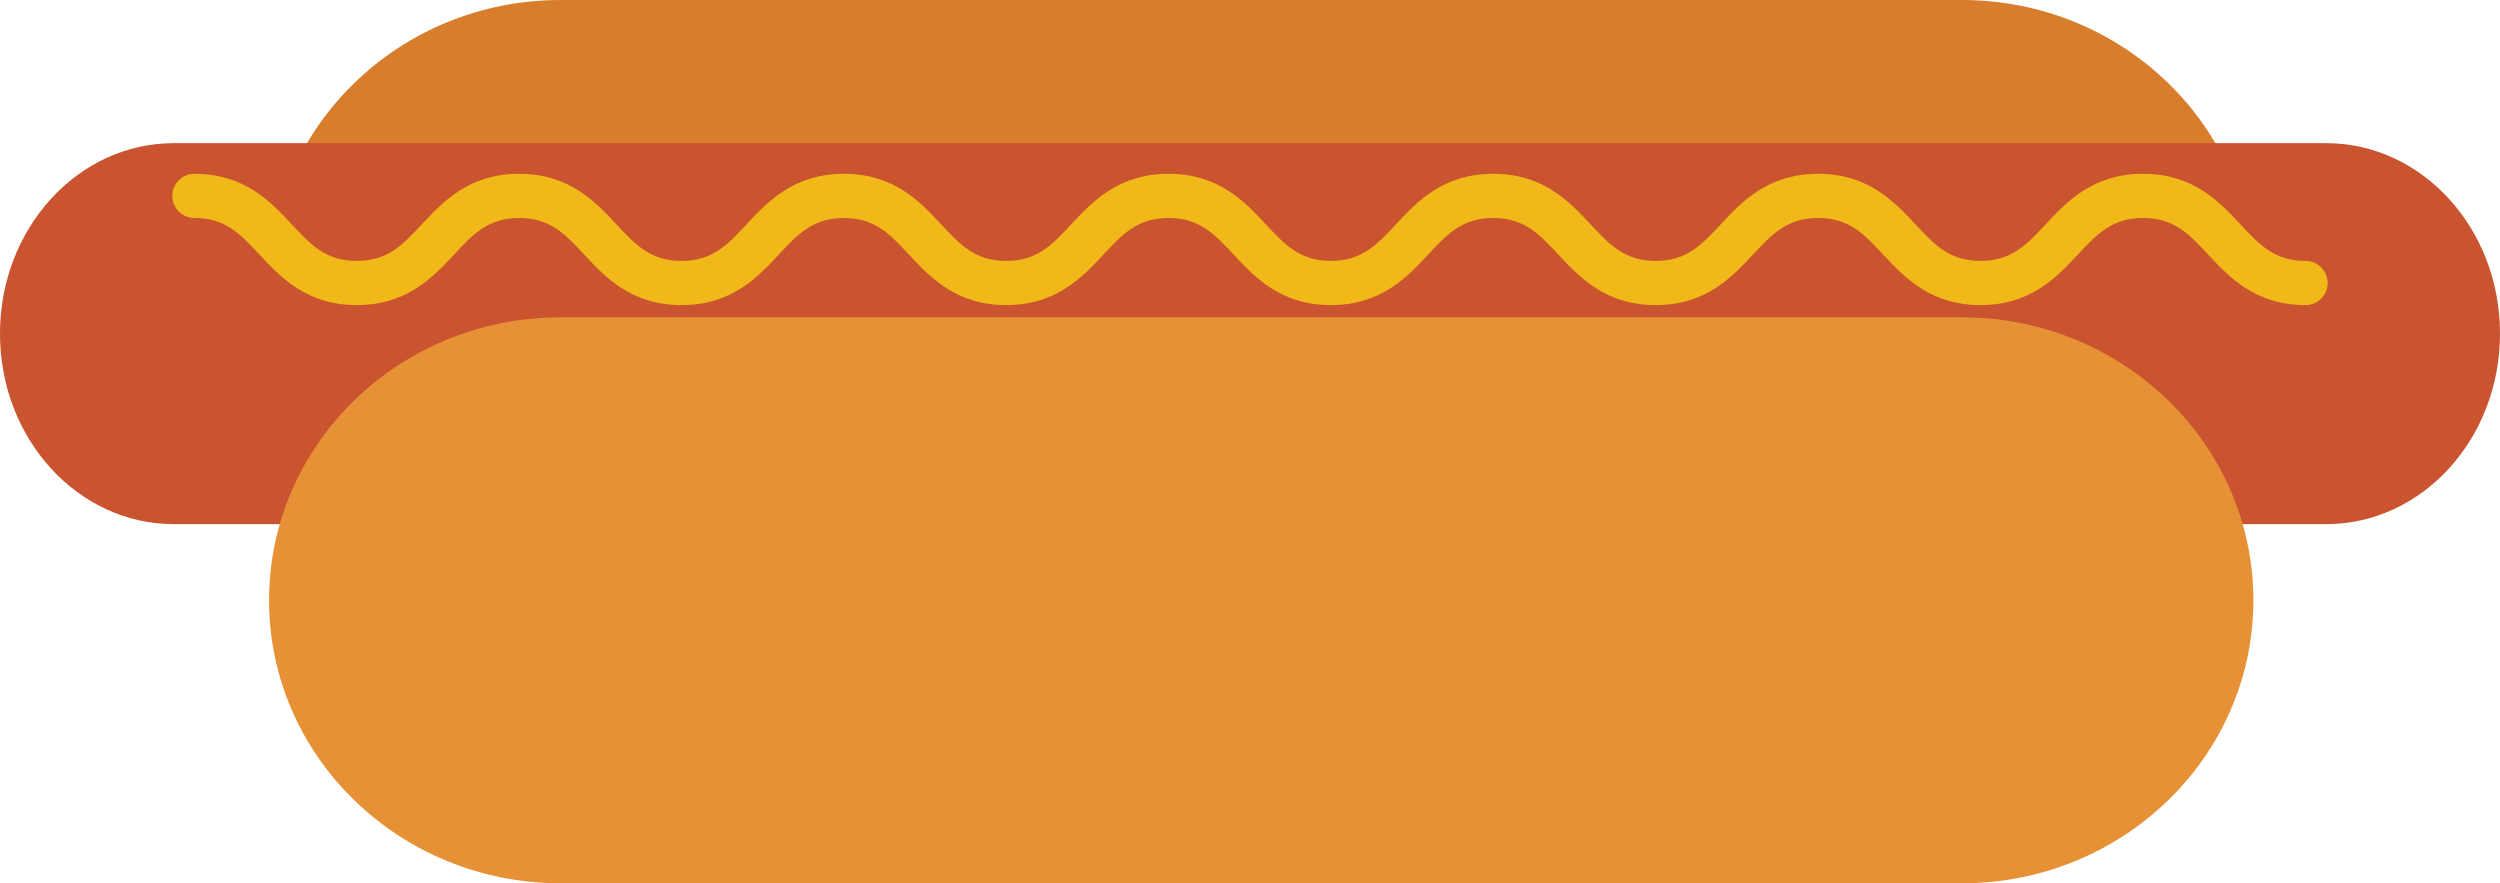 <?xml version="1.0" encoding="UTF-8" standalone="no"?>
<!-- Created with Inkscape (http://www.inkscape.org/) -->

<svg
   xmlns:dc="http://purl.org/dc/elements/1.1/"
   xmlns:cc="http://creativecommons.org/ns#"
   xmlns:rdf="http://www.w3.org/1999/02/22-rdf-syntax-ns#"
   xmlns:svg="http://www.w3.org/2000/svg"
   xmlns="http://www.w3.org/2000/svg"
   xmlns:sodipodi="http://sodipodi.sourceforge.net/DTD/sodipodi-0.dtd"
   xmlns:inkscape="http://www.inkscape.org/namespaces/inkscape"
   width="45.721mm"
   height="16.154mm"
   viewBox="0 0 162.005 57.237"
   id="svg6497"
   version="1.1"
   inkscape:version="0.91 r"
   sodipodi:docname="hotdog.svg"
   inkscape:export-filename="/home/joel/repos/cs3226/cs3226-lab-1/app/images/fast-food/hotdog.png"
   inkscape:export-xdpi="90"
   inkscape:export-ydpi="90">
  <defs
     id="defs6499">
    <clipPath
       clipPathUnits="userSpaceOnUse"
       id="clipPath1644">
      <path
         d="M 0,800 800,800 800,0 0,0 0,800 Z"
         id="path1646"
         inkscape:connector-curvature="0" />
    </clipPath>
  </defs>
  <sodipodi:namedview
     id="base"
     pagecolor="#ffffff"
     bordercolor="#666666"
     borderopacity="1.0"
     inkscape:pageopacity="0.0"
     inkscape:pageshadow="2"
     inkscape:zoom="0.35"
     inkscape:cx="181.71675"
     inkscape:cy="-205.66715"
     inkscape:document-units="px"
     inkscape:current-layer="layer1"
     showgrid="false"
     fit-margin-top="0"
     fit-margin-left="0"
     fit-margin-right="0"
     fit-margin-bottom="0"
     inkscape:window-width="1855"
     inkscape:window-height="1056"
     inkscape:window-x="65"
     inkscape:window-y="24"
     inkscape:window-maximized="1" />
  <g
     inkscape:label="Layer 1"
     inkscape:groupmode="layer"
     id="layer1"
     transform="translate(838.145,-269.458)">
    <g
       transform="matrix(1.25,0,0,-1.25,-1135.498,829.708)"
       id="g1640">
      <g
         id="g1642"
         clip-path="url(#clipPath1644)">
        <g
           id="g1648"
           transform="translate(354.7,433.53)">
          <path
             d="m 0,0 c 0,-8.103 -6.765,-14.671 -15.11,-14.671 l -72.648,0 c -8.345,0 -15.111,6.568 -15.111,14.671 0,8.103 6.766,14.67 15.111,14.67 l 72.648,0 C -6.765,14.67 0,8.103 0,0"
             style="fill:#d77d2b;fill-opacity:1;fill-rule:nonzero;stroke:none"
             id="path1650"
             inkscape:connector-curvature="0" />
        </g>
        <g
           id="g1652"
           transform="translate(367.486,430.904)">
          <path
             d="m 0,0 c 0,-5.454 -4.034,-9.875 -9.008,-9.875 l -111.588,0 c -4.975,0 -9.008,4.421 -9.008,9.875 0,5.454 4.033,9.875 9.008,9.875 l 111.588,0 C -4.034,9.875 0,5.454 0,0"
             style="fill:#c9542f;fill-opacity:1;fill-rule:nonzero;stroke:none"
             id="path1654"
             inkscape:connector-curvature="0" />
        </g>
        <g
           id="g1656"
           transform="translate(357.405,432.384)">
          <path
             d="M 0,0 C -2.604,0 -3.96,1.454 -5.05,2.622 -6.037,3.68 -6.816,4.516 -8.425,4.516 -10.034,4.516 -10.813,3.68 -11.8,2.622 -12.89,1.454 -14.246,0 -16.85,0 c -2.604,0 -3.959,1.454 -5.048,2.623 -0.986,1.057 -1.765,1.893 -3.372,1.893 -1.607,0 -2.386,-0.836 -3.373,-1.894 C -29.732,1.454 -31.088,0 -33.691,0 c -2.602,0 -3.958,1.454 -5.047,2.622 -0.987,1.058 -1.765,1.894 -3.372,1.894 -1.606,0 -2.385,-0.836 -3.371,-1.893 C -46.57,1.454 -47.925,0 -50.527,0 c -2.602,0 -3.957,1.454 -5.046,2.623 -0.986,1.057 -1.765,1.893 -3.371,1.893 -1.606,0 -2.384,-0.835 -3.37,-1.893 C -63.403,1.455 -64.758,0 -67.361,0 c -2.601,0 -3.955,1.454 -5.044,2.623 -0.985,1.057 -1.763,1.893 -3.369,1.893 -1.606,0 -2.385,-0.835 -3.371,-1.893 C -80.234,1.455 -81.589,0 -84.193,0 c -2.603,0 -3.958,1.454 -5.047,2.623 -0.986,1.057 -1.764,1.893 -3.37,1.893 -1.606,0 -2.384,-0.836 -3.37,-1.893 C -97.069,1.454 -98.423,0 -101.026,0 c -2.603,0 -3.958,1.454 -5.047,2.623 -0.986,1.057 -1.764,1.893 -3.37,1.893 -0.632,0 -1.145,0.513 -1.145,1.145 0,0.632 0.513,1.146 1.145,1.146 2.602,0 3.957,-1.454 5.046,-2.622 0.986,-1.059 1.765,-1.894 3.371,-1.894 1.606,0 2.384,0.835 3.37,1.893 1.089,1.169 2.444,2.623 5.046,2.623 2.602,0 3.957,-1.454 5.046,-2.623 0.986,-1.058 1.765,-1.893 3.371,-1.893 1.608,0 2.386,0.835 3.373,1.894 1.089,1.168 2.444,2.622 5.046,2.622 2.602,0 3.957,-1.455 5.045,-2.623 0.985,-1.058 1.764,-1.893 3.368,-1.893 1.607,0 2.385,0.835 3.371,1.894 1.089,1.168 2.444,2.622 5.046,2.622 2.602,0 3.958,-1.454 5.047,-2.623 0.985,-1.058 1.764,-1.893 3.37,-1.893 1.606,0 2.384,0.835 3.37,1.893 1.089,1.169 2.444,2.623 5.047,2.623 2.603,0 3.958,-1.454 5.047,-2.623 0.986,-1.058 1.766,-1.893 3.372,-1.893 1.607,0 2.386,0.835 3.373,1.893 1.089,1.169 2.445,2.623 5.048,2.623 2.603,0 3.958,-1.454 5.047,-2.622 0.987,-1.059 1.765,-1.894 3.373,-1.894 1.608,0 2.388,0.835 3.375,1.894 1.09,1.168 2.446,2.622 5.05,2.622 2.604,0 3.961,-1.454 5.05,-2.622 C -2.388,3.126 -1.608,2.291 0,2.291 0.632,2.291 1.146,1.778 1.146,1.146 1.146,0.513 0.632,0 0,0"
             style="fill:#f1b819;fill-opacity:1;fill-rule:nonzero;stroke:none"
             id="path1658"
             inkscape:connector-curvature="0" />
        </g>
        <g
           id="g1660"
           transform="translate(354.7,417.08)">
          <path
             d="m 0,0 c 0,-8.103 -6.765,-14.67 -15.11,-14.67 l -72.648,0 c -8.345,0 -15.111,6.567 -15.111,14.67 0,8.103 6.766,14.67 15.111,14.67 l 72.648,0 C -6.765,14.67 0,8.103 0,0"
             style="fill:#e79136;fill-opacity:1;fill-rule:nonzero;stroke:none"
             id="path1662"
             inkscape:connector-curvature="0" />
        </g>
      </g>
    </g>
  </g>
</svg>
